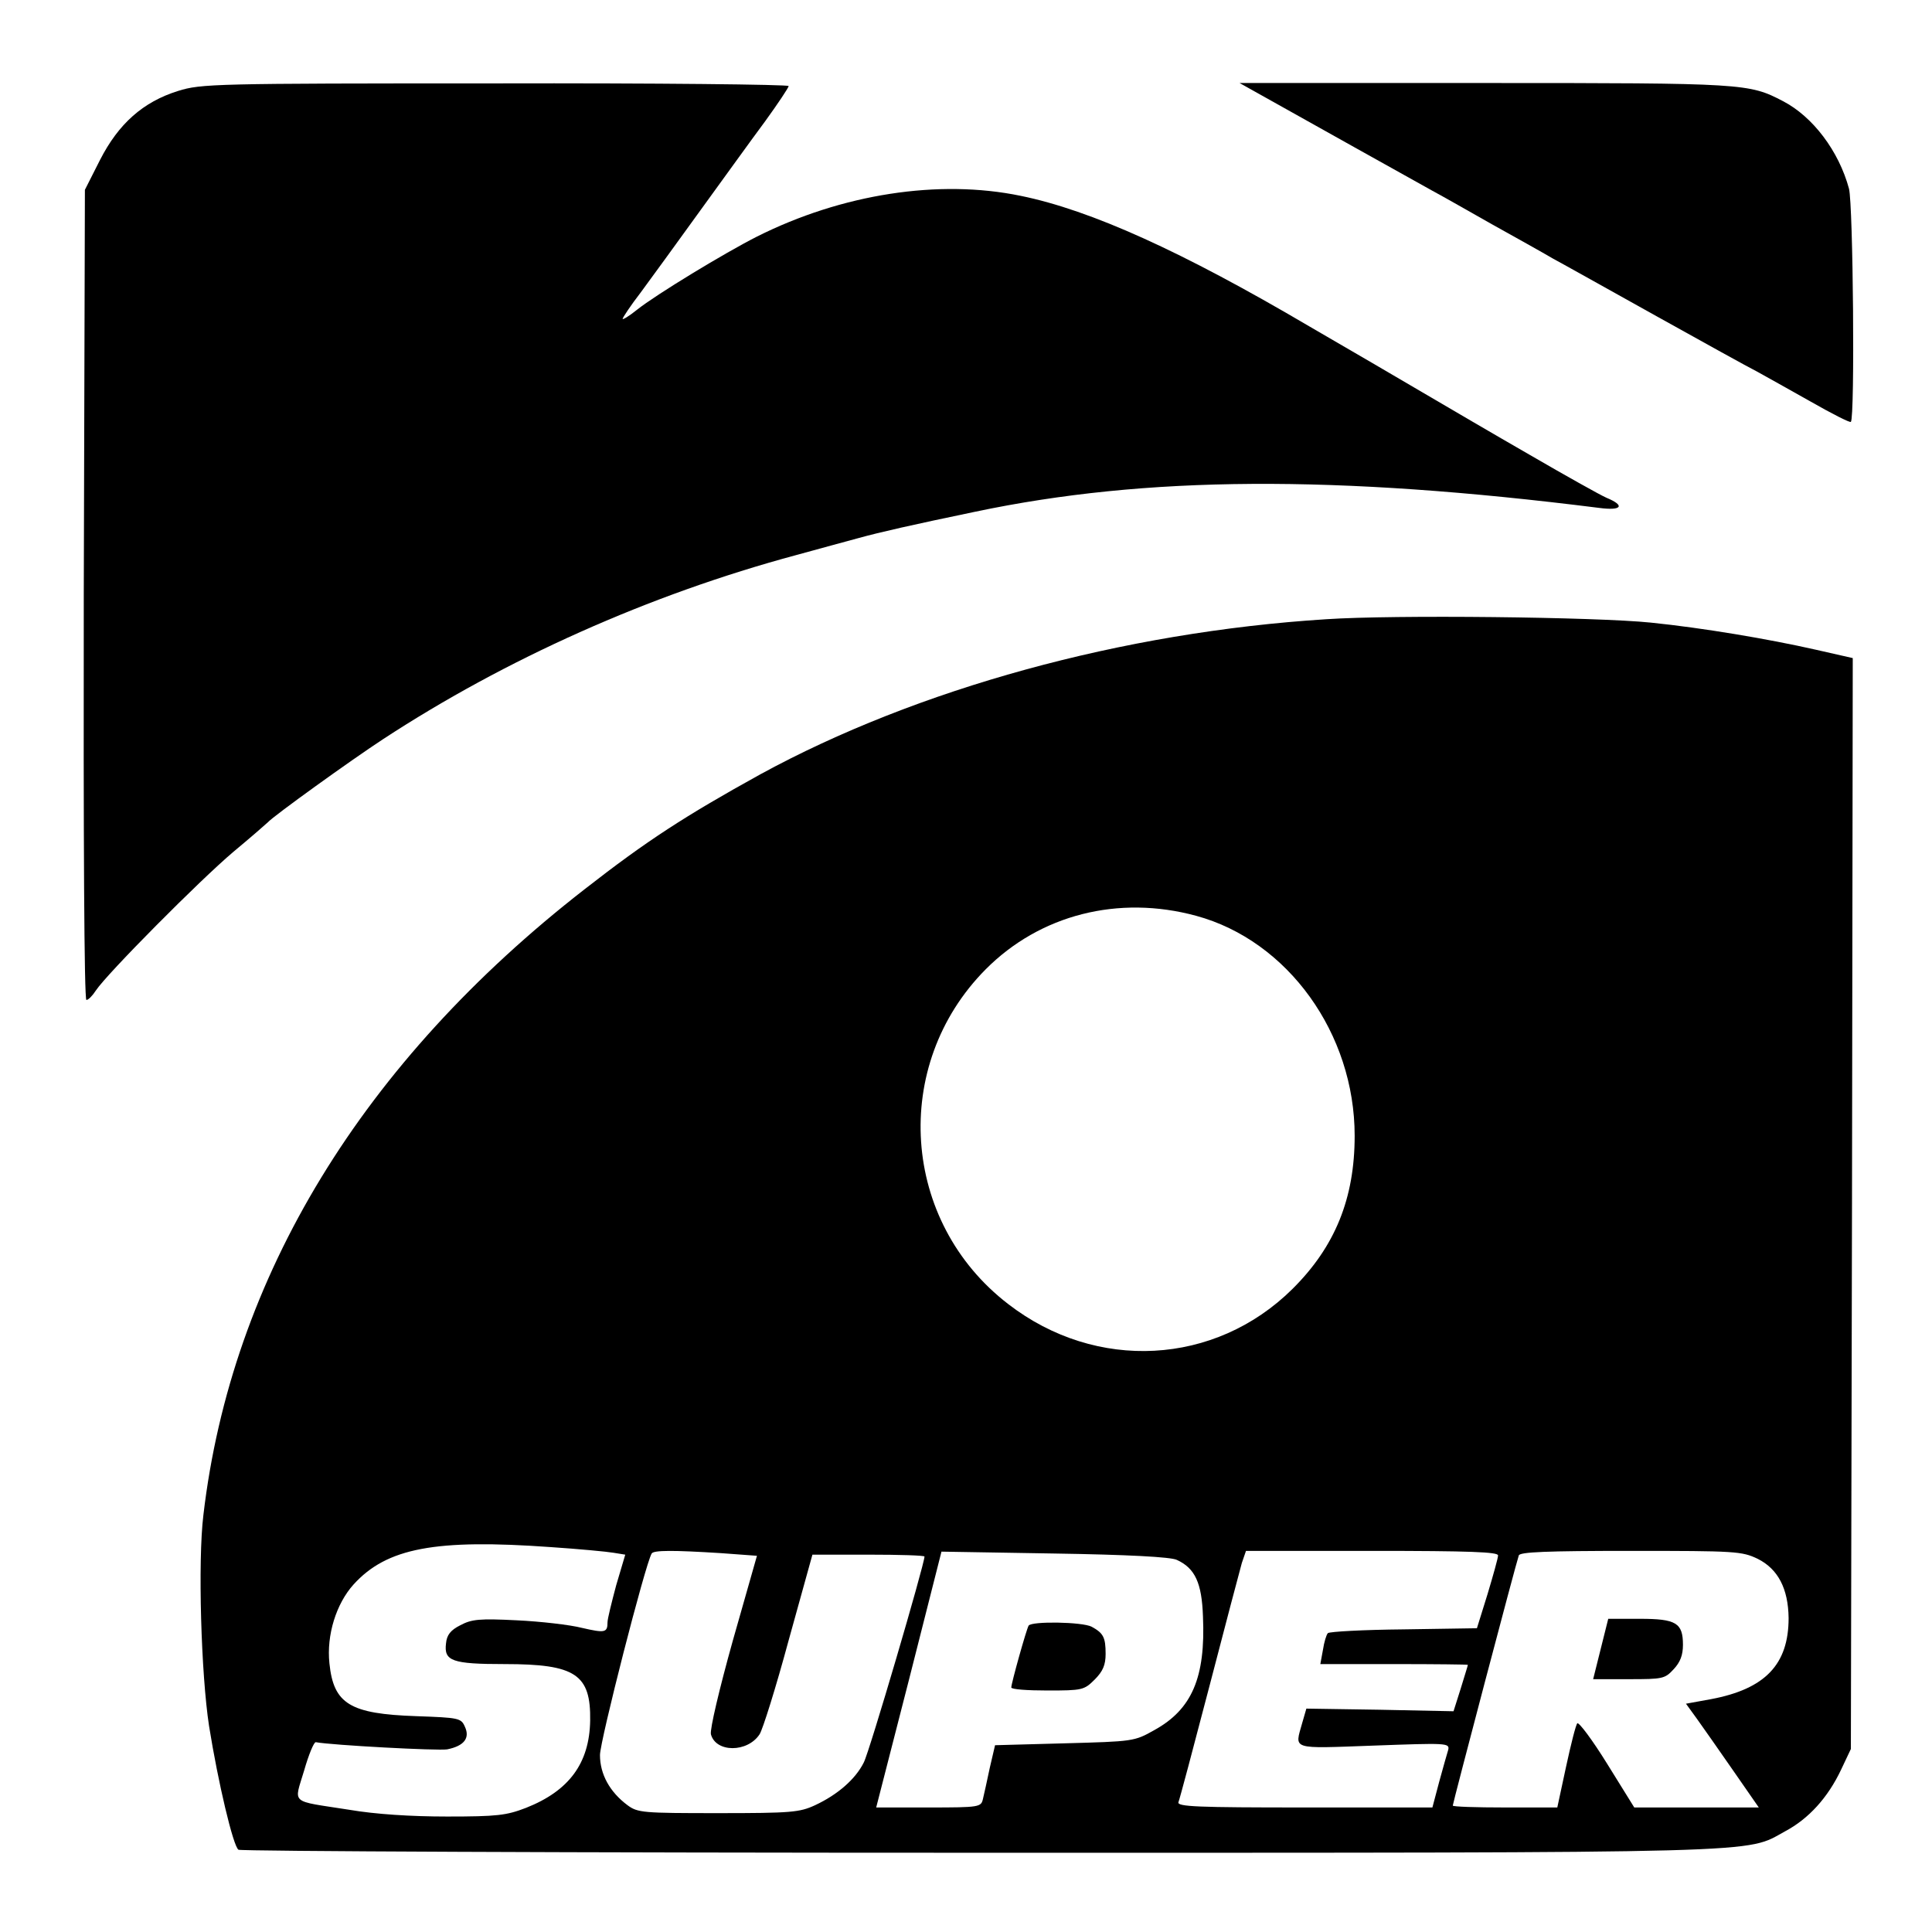 <?xml version="1.0" standalone="no"?>
<!DOCTYPE svg PUBLIC "-//W3C//DTD SVG 20010904//EN"
 "http://www.w3.org/TR/2001/REC-SVG-20010904/DTD/svg10.dtd">
<svg version="1.0" xmlns="http://www.w3.org/2000/svg"
 width="512pt" height="512pt" viewBox="0 0 512 512"
 preserveAspectRatio="xMidYMid meet">
<g transform="translate(0,512) scale(0.1,-0.1)"
fill="#000000" stroke="none">
<path d="M472 4879 c-93 -29 -158 -87 -207 -183 l-40 -79 -3 -1073 c-1 -638 1
-1074 7 -1074 5 0 16 11 25 25 29 44 275 292 365 368 47 39 88 75 91 78 14 16
218 163 305 220 324 212 705 383 1095 488 63 17 138 38 165 45 58 16 142 35
310 70 452 95 954 98 1653 10 60 -8 70 6 19 27 -18 8 -109 59 -202 113 -94 54
-222 129 -285 166 -63 37 -198 116 -300 175 -338 199 -579 308 -765 346 -217
45 -474 5 -699 -108 -85 -43 -268 -154 -318 -194 -21 -17 -38 -27 -38 -24 0 3
21 35 48 70 26 35 97 133 157 216 61 84 138 191 173 238 34 47 62 89 62 93 0
4 -350 8 -777 7 -747 0 -780 -1 -841 -20z"/>
<path d="M3335 4872 c107 -60 413 -231 460 -257 28 -15 100 -56 160 -90 61
-34 133 -74 160 -90 28 -15 151 -84 275 -153 124 -69 243 -135 265 -146 22
-12 86 -48 143 -80 56 -32 105 -57 107 -54 11 11 6 576 -5 618 -27 100 -96
191 -175 232 -90 47 -102 48 -790 48 l-650 0 50 -28z"/>
<path d="M3515 3479 c-540 -34 -1086 -185 -1500 -411 -199 -110 -301 -176
-465 -304 -589 -458 -937 -1028 -1011 -1659 -15 -123 -6 -422 15 -559 24 -150
64 -319 78 -328 7 -4 891 -8 1963 -8 2126 0 2028 -2 2136 57 62 33 113 89 148
163 l26 55 3 1446 2 1445 -97 22 c-128 29 -301 58 -438 72 -145 15 -682 21
-860 9z m-345 -786 c243 -66 420 -312 420 -583 0 -166 -52 -294 -165 -406
-205 -203 -520 -220 -753 -40 -284 218 -312 633 -60 887 144 145 352 198 558
142z m-1710 -1673 c74 -5 149 -12 166 -15 l31 -5 -24 -81 c-12 -45 -23 -89
-23 -98 0 -28 -7 -29 -68 -15 -31 8 -109 17 -172 20 -99 5 -120 3 -150 -13
-26 -13 -36 -26 -38 -48 -6 -47 16 -55 156 -55 187 0 228 -27 226 -150 -2
-113 -56 -186 -170 -231 -52 -20 -76 -23 -209 -23 -95 0 -190 6 -260 18 -159
25 -146 13 -119 104 12 42 26 76 31 75 43 -8 323 -23 348 -19 45 9 61 30 47
60 -10 23 -16 24 -129 28 -175 6 -219 32 -230 140 -8 75 18 158 64 209 88 97
217 121 523 99z m451 -16 l95 -7 -64 -225 c-36 -129 -61 -235 -58 -248 13 -49
97 -49 129 0 8 12 43 123 77 249 l63 227 149 0 c81 0 148 -2 148 -5 0 -20
-146 -518 -161 -546 -22 -44 -69 -85 -129 -113 -41 -19 -63 -21 -257 -21 -199
0 -213 1 -240 21 -47 35 -73 82 -73 133 0 37 120 506 137 534 5 9 57 9 184 1z
m1208 -18 c48 -22 66 -61 69 -150 7 -161 -29 -246 -129 -301 -53 -30 -56 -30
-238 -35 l-184 -5 -14 -60 c-7 -33 -15 -70 -18 -82 -5 -22 -8 -23 -144 -23
l-139 0 87 339 86 339 300 -5 c191 -3 309 -9 324 -17z m851 12 c0 -7 -13 -53
-28 -103 l-28 -90 -194 -3 c-107 -1 -197 -6 -201 -10 -4 -4 -10 -24 -13 -44
l-7 -38 196 0 c107 0 195 -1 195 -2 0 -2 -9 -30 -19 -63 l-19 -60 -195 4 -195
3 -11 -38 c-20 -72 -33 -68 190 -60 192 7 201 7 197 -11 -3 -10 -14 -48 -24
-85 l-18 -68 -339 0 c-283 0 -338 2 -334 14 3 7 40 146 82 307 42 162 81 309
86 327 l11 32 334 0 c261 0 334 -3 334 -12z m688 -9 c54 -27 81 -79 82 -157 0
-123 -62 -188 -206 -215 l-66 -12 29 -40 c16 -22 59 -84 96 -137 l68 -98 -165
0 -165 0 -72 116 c-39 63 -75 111 -79 107 -4 -4 -17 -56 -30 -116 l-23 -107
-139 0 c-76 0 -138 2 -138 5 0 6 168 644 175 663 3 9 72 12 297 12 278 0 294
-1 336 -21z"/>
<path d="M2726 812 c-6 -10 -46 -153 -46 -164 0 -5 43 -8 96 -8 92 0 97 1 125
29 22 22 29 39 29 68 0 44 -6 55 -37 72 -25 13 -159 15 -167 3z"/>
<path d="M4242 750 l-20 -80 95 0 c89 0 95 1 118 26 18 19 25 38 25 65 0 58
-18 69 -114 69 l-84 0 -20 -80z"/>
</g>
</svg>

